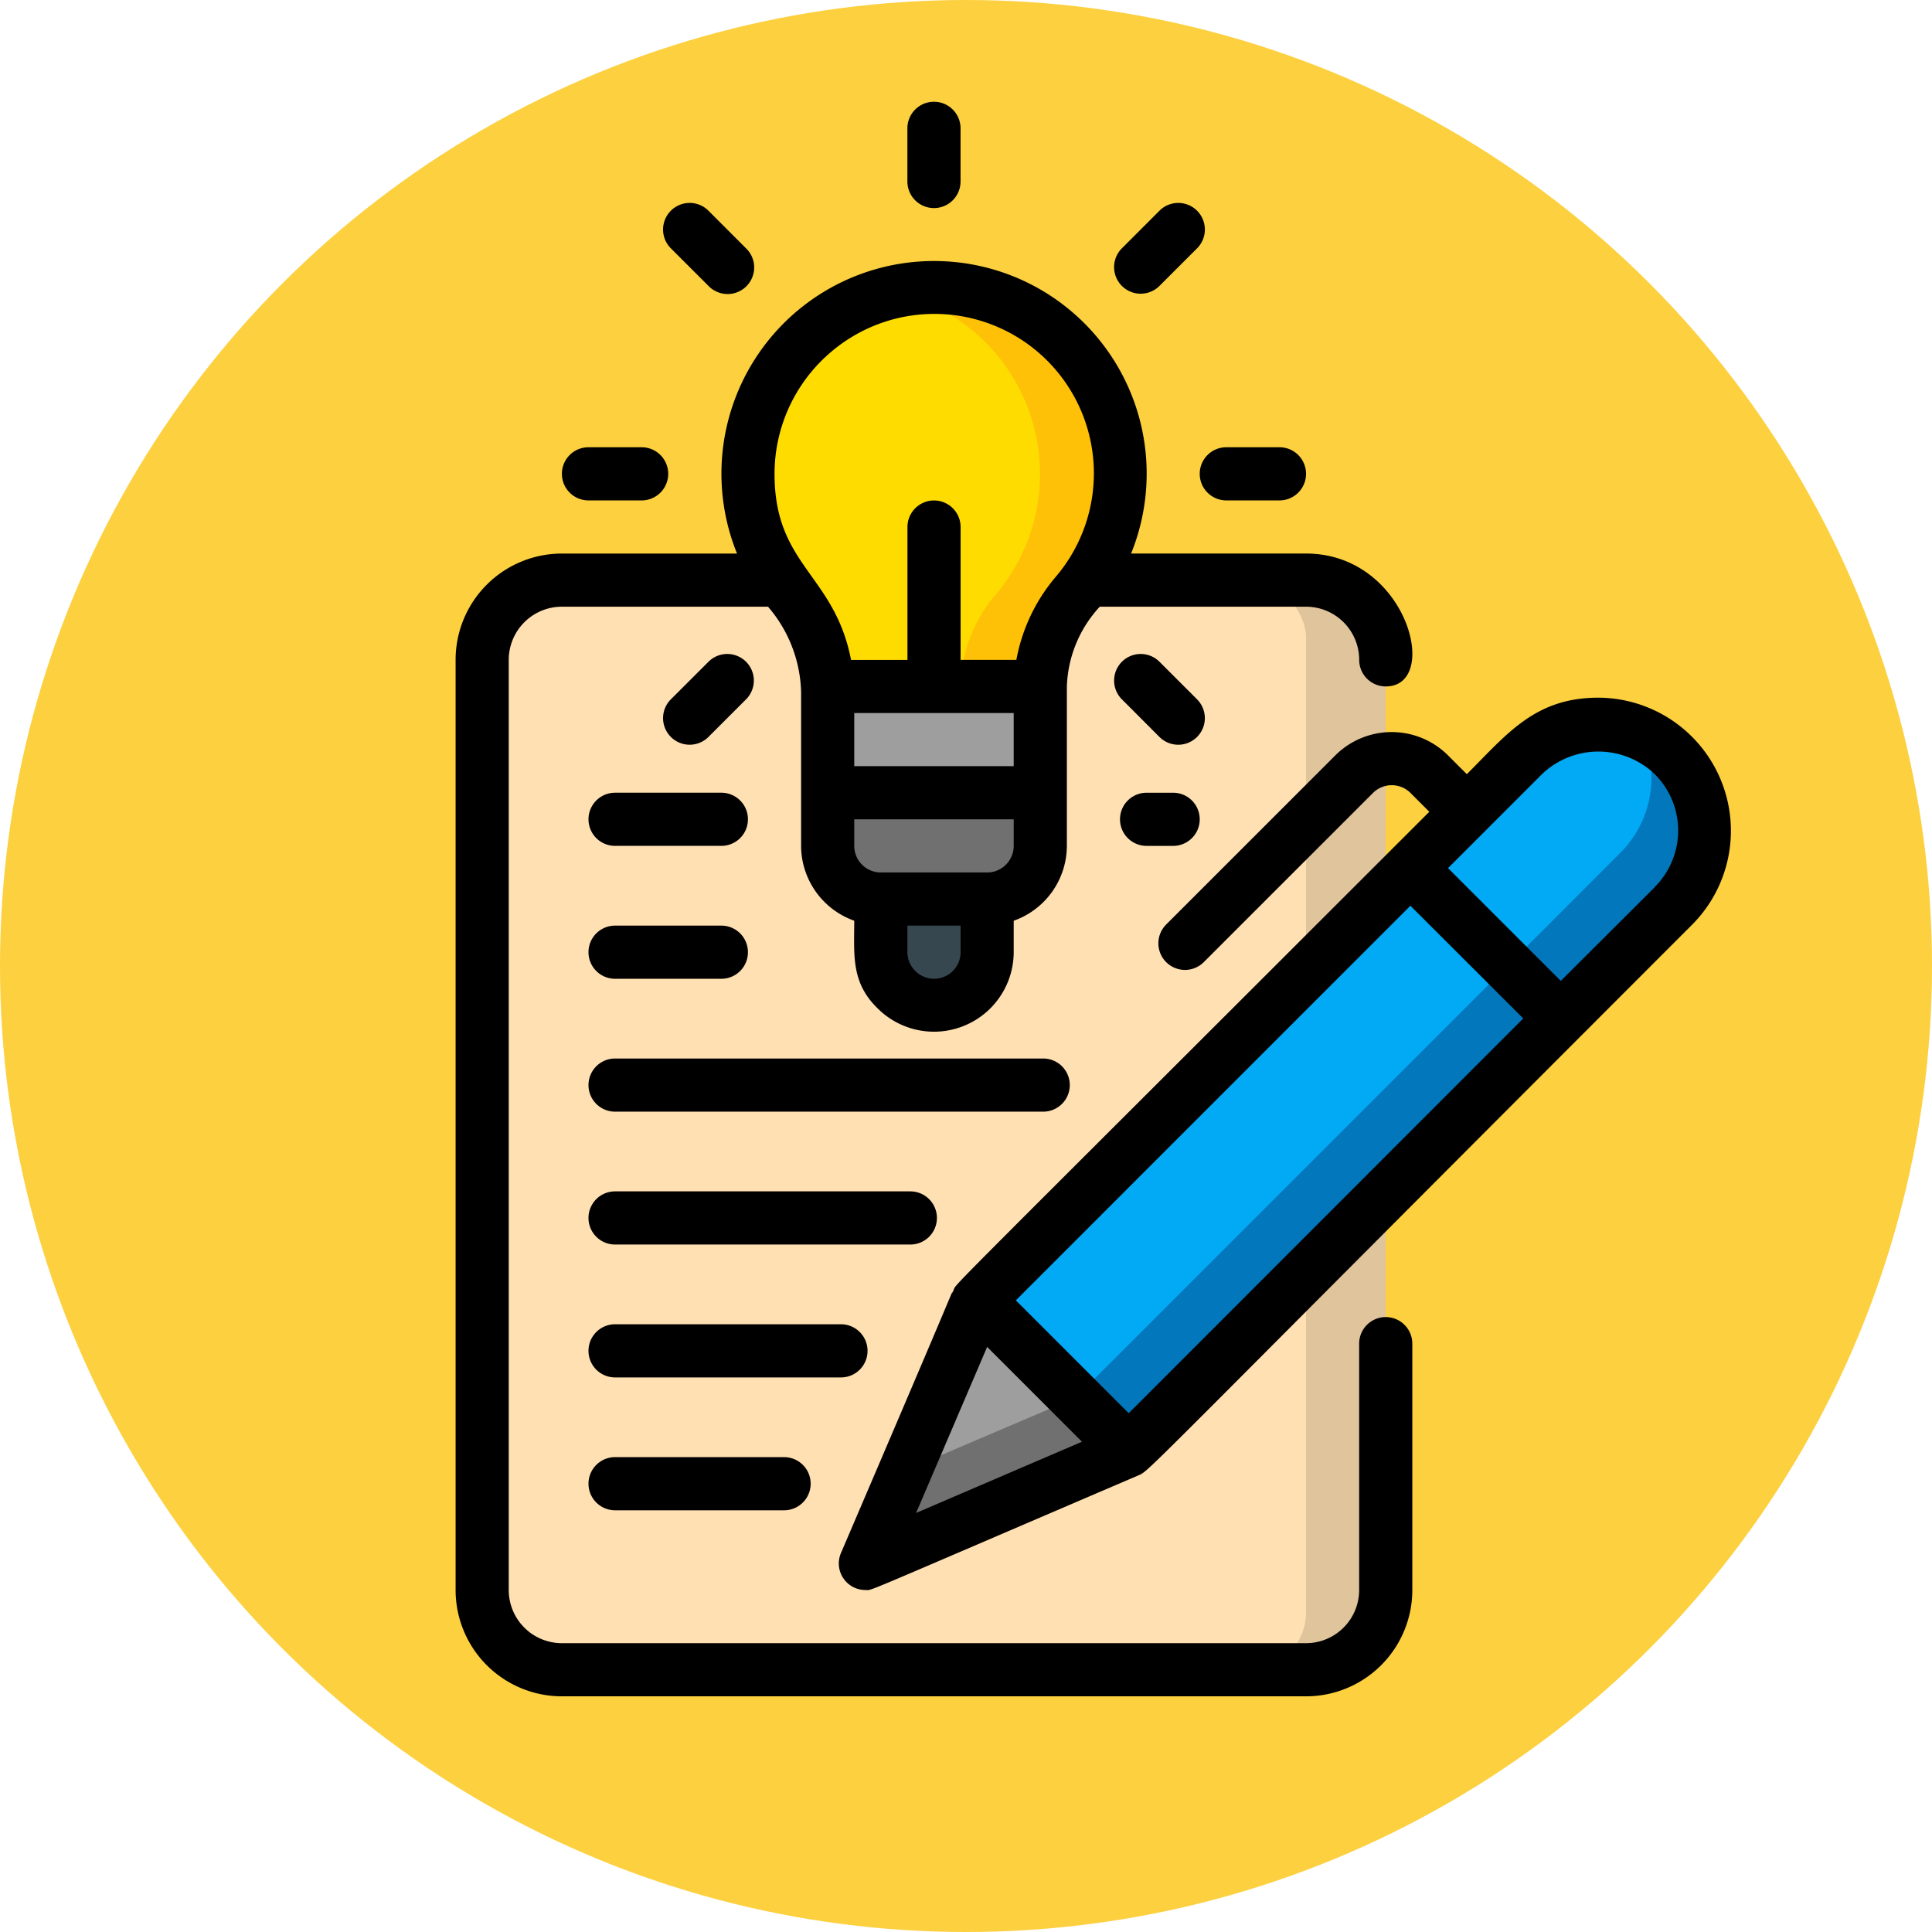 <svg xmlns="http://www.w3.org/2000/svg" width="101" height="101" viewBox="0 0 101 101">
  <g id="_8" data-name="8" transform="translate(-3621 10092.189)">
    <circle id="Elipse_7553" data-name="Elipse 7553" cx="50.5" cy="50.5" r="50.5" transform="translate(3621 -10092.189)" fill="#fcd03e"/>
    <g id="_035---Creative-Writing" data-name="035---Creative-Writing" transform="translate(3644.818 -10086.869)">
      <g id="Icons" transform="translate(1.389 9.727)">
        <rect id="Rectangle-path" width="47.237" height="56.962" rx="3" transform="translate(0 15.281)" fill="#dfc49c"/>
        <rect id="Rectangle-path-2" data-name="Rectangle-path" width="43.069" height="56.962" rx="3" transform="translate(0 15.281)" fill="#ffe0b2"/>
        <path id="Shape" d="M24.118,15v5.557H13c0-4.886.01-5.389-.014-5.557Z" transform="translate(5.057 5.839)" fill="#9e9e9e"/>
        <path id="Shape-2" data-name="Shape" d="M27.187,15.962a7.607,7.607,0,0,0-1.9,4.877H14.155a8.5,8.5,0,0,0-2-5,9.725,9.725,0,1,1,15.032.125Z" transform="translate(3.892 0)" fill="#ffdc00"/>
        <path id="Shape-3" data-name="Shape" d="M24.115,19v2.779a2.787,2.787,0,0,1-2.779,2.779H15.779A2.787,2.787,0,0,1,13,21.779V19Z" transform="translate(5.061 7.396)" fill="#707070"/>
        <path id="Shape-4" data-name="Shape" d="M20.557,23v2.779a2.779,2.779,0,1,1-5.557,0V23Z" transform="translate(5.84 8.953)" fill="#37474f"/>
        <path id="Shape-5" data-name="Shape" d="M25.049,15.963a7.607,7.607,0,0,0-1.9,4.877H18.977a7.607,7.607,0,0,1,1.9-4.877A9.741,9.741,0,0,0,15.49.222a9.742,9.742,0,0,1,9.559,15.741Z" transform="translate(6.031 -0.001)" fill="#fec108"/>
        <path id="Shape-6" data-name="Shape" d="M49.124,29.69l-22.6,22.6L18.67,44.43,41.26,21.84Z" transform="translate(7.269 8.501)" fill="#02a9f4"/>
        <path id="Shape-7" data-name="Shape" d="M28.17,45.964c-11.254,4.821-13.5,5.724-13.74,5.877L20.321,38.1Z" transform="translate(5.618 14.832)" fill="#9e9e9e"/>
        <path id="Shape-8" data-name="Shape" d="M48.684,25.91,42.794,31.8l-7.864-7.85,5.891-5.9a5.56,5.56,0,0,1,7.864,7.864Z" transform="translate(13.599 6.39)" fill="#02a9f4"/>
        <path id="Shape-9" data-name="Shape" d="M47.7,28.265l-22.6,22.6L22.33,48.09,44.92,25.5Z" transform="translate(8.694 9.926)" fill="#0377bc"/>
        <path id="Shape-10" data-name="Shape" d="M28.17,44.535c-11.254,4.821-13.5,5.724-13.74,5.877l2.084-4.849c2.042-.875,4.89-2.1,8.878-3.793Z" transform="translate(5.618 16.261)" fill="#707070"/>
        <path id="Shape-11" data-name="Shape" d="M47.259,25.769,41.369,31.66,38.59,28.895,44.481,23a5.557,5.557,0,0,0,1.125-6.224,5.557,5.557,0,0,1,1.653,8.989Z" transform="translate(15.024 6.531)" fill="#0377bc"/>
      </g>
      <g id="Outline" transform="translate(0)">
        <path id="Shape-12" data-name="Shape" d="M14.714,21.286H5.557A5.557,5.557,0,0,0,0,26.843V75.469a5.557,5.557,0,0,0,5.557,5.557h38.9a5.557,5.557,0,0,0,5.557-5.557V62.59a1.389,1.389,0,0,0-2.779,0V75.469a2.779,2.779,0,0,1-2.779,2.779H5.557a2.779,2.779,0,0,1-2.779-2.779V26.843a2.779,2.779,0,0,1,2.779-2.779H16.331a7.1,7.1,0,0,1,1.73,4.446v8.058a4.168,4.168,0,0,0,2.779,3.912c0,1.774-.182,3.214,1.214,4.574a4.168,4.168,0,0,0,7.122-2.929V40.481a4.168,4.168,0,0,0,2.779-3.912V28.246a6.441,6.441,0,0,1,1.72-4.182H44.458a2.779,2.779,0,0,1,2.779,2.779,1.389,1.389,0,0,0,1.389,1.389c2.906,0,1.131-6.947-4.168-6.947H35.312a11.115,11.115,0,1,0-20.6,0Zm14.461,8.336V32.4H20.84V29.622ZM25.008,43.515a1.4,1.4,0,0,1-1.389-1.389V40.736H26.4v1.389A1.389,1.389,0,0,1,25.008,43.515Zm4.168-6.947a1.389,1.389,0,0,1-1.389,1.389H22.229a1.389,1.389,0,0,1-1.389-1.389V35.179h8.336ZM19.451,10.9A8.336,8.336,0,0,1,31.406,22.464a9.281,9.281,0,0,0-2.091,4.379H26.4V19.9a1.389,1.389,0,0,0-2.779,0v6.947H20.673c-.868-4.489-4-4.915-4-9.725A8.348,8.348,0,0,1,19.451,10.9Z" transform="translate(0 2.333)"/>
        <path id="Shape-13" data-name="Shape" d="M19.779,4.168V1.389a1.389,1.389,0,0,0-2.779,0V4.168a1.389,1.389,0,1,0,2.779,0Z" transform="translate(6.618)"/>
        <path id="Shape-14" data-name="Shape" d="M29.389,15.779h2.779a1.389,1.389,0,1,0,0-2.779H29.389a1.389,1.389,0,1,0,0,2.779Z" transform="translate(10.901 5.061)"/>
        <path id="Shape-15" data-name="Shape" d="M8.168,13H5.389a1.389,1.389,0,1,0,0,2.779H8.168a1.389,1.389,0,1,0,0-2.779Z" transform="translate(1.557 5.061)"/>
        <path id="Shape-16" data-name="Shape" d="M29.12,23.154,27.155,21.19a1.389,1.389,0,1,0-1.965,1.965l1.963,1.966a1.39,1.39,0,0,0,1.966-1.966Z" transform="translate(9.642 8.085)"/>
        <path id="Shape-17" data-name="Shape" d="M10.18,8.144A1.389,1.389,0,1,0,12.144,6.18L10.18,4.214A1.39,1.39,0,0,0,8.214,6.18Z" transform="translate(3.039 1.482)"/>
        <path id="Shape-18" data-name="Shape" d="M10.18,25.12l1.965-1.965a1.389,1.389,0,1,0-1.965-1.965L8.214,23.154A1.39,1.39,0,0,0,10.18,25.12Z" transform="translate(3.039 8.085)"/>
        <path id="Shape-19" data-name="Shape" d="M27.145,4.214,25.18,6.18a1.389,1.389,0,0,0,1.965,1.965L29.111,6.18a1.39,1.39,0,0,0-1.966-1.966Z" transform="translate(9.651 1.482)"/>
        <path id="Shape-20" data-name="Shape" d="M5,27.389a1.389,1.389,0,0,0,1.389,1.389h5.557a1.389,1.389,0,1,0,0-2.779H6.389A1.389,1.389,0,0,0,5,27.389Z" transform="translate(1.947 10.122)"/>
        <path id="Shape-21" data-name="Shape" d="M27.779,26H26.389a1.389,1.389,0,1,0,0,2.779h1.389a1.389,1.389,0,0,0,0-2.779Z" transform="translate(9.733 10.122)"/>
        <path id="Shape-22" data-name="Shape" d="M6.389,33.779h5.557a1.389,1.389,0,0,0,0-2.779H6.389a1.389,1.389,0,0,0,0,2.779Z" transform="translate(1.947 12.069)"/>
        <path id="Shape-23" data-name="Shape" d="M6.389,43.779H21.825a1.389,1.389,0,0,0,0-2.779H6.389a1.389,1.389,0,0,0,0,2.779Z" transform="translate(1.947 15.962)"/>
        <path id="Shape-24" data-name="Shape" d="M19.588,47.389A1.389,1.389,0,0,0,18.2,46H6.389a1.389,1.389,0,0,0,0,2.779H18.2A1.389,1.389,0,0,0,19.588,47.389Z" transform="translate(1.947 17.909)"/>
        <path id="Shape-25" data-name="Shape" d="M6.389,51a1.389,1.389,0,0,0,0,2.779h8.836a1.389,1.389,0,0,0,0-2.779Z" transform="translate(1.947 19.855)"/>
        <path id="Shape-26" data-name="Shape" d="M6.389,38.779H28.771a1.389,1.389,0,1,0,0-2.779H6.389a1.389,1.389,0,1,0,0,2.779Z" transform="translate(1.947 14.016)"/>
        <path id="Shape-27" data-name="Shape" d="M54.127,22.423c-3.319,0-4.774,1.9-6.877,4l-.982-.982a4.168,4.168,0,0,0-5.894,0l-8.842,8.84A1.39,1.39,0,0,0,33.5,36.247l8.842-8.842a1.389,1.389,0,0,1,1.965,0l.982.982C19.126,54.544,20.6,52.978,20.416,53.406c-.556,1.118,1.988-4.64-5.884,13.729a1.389,1.389,0,0,0,1.281,1.937c.407,0-.66.4,14.3-6.007.564-.242.318-.171,28.924-28.784a6.958,6.958,0,0,0-4.911-11.858ZM18.459,65.043l3.714-8.68,4.957,4.957Zm11.115-5.214-5.9-5.9L44.3,33.3,50.2,39.192ZM57.082,32.321l-4.92,4.908-5.895-5.895L51.18,26.42a4.268,4.268,0,0,1,5.894,0,4.168,4.168,0,0,1,0,5.9Z" transform="translate(5.614 8.73)"/>
      </g>
    </g>
  </g>
</svg>
